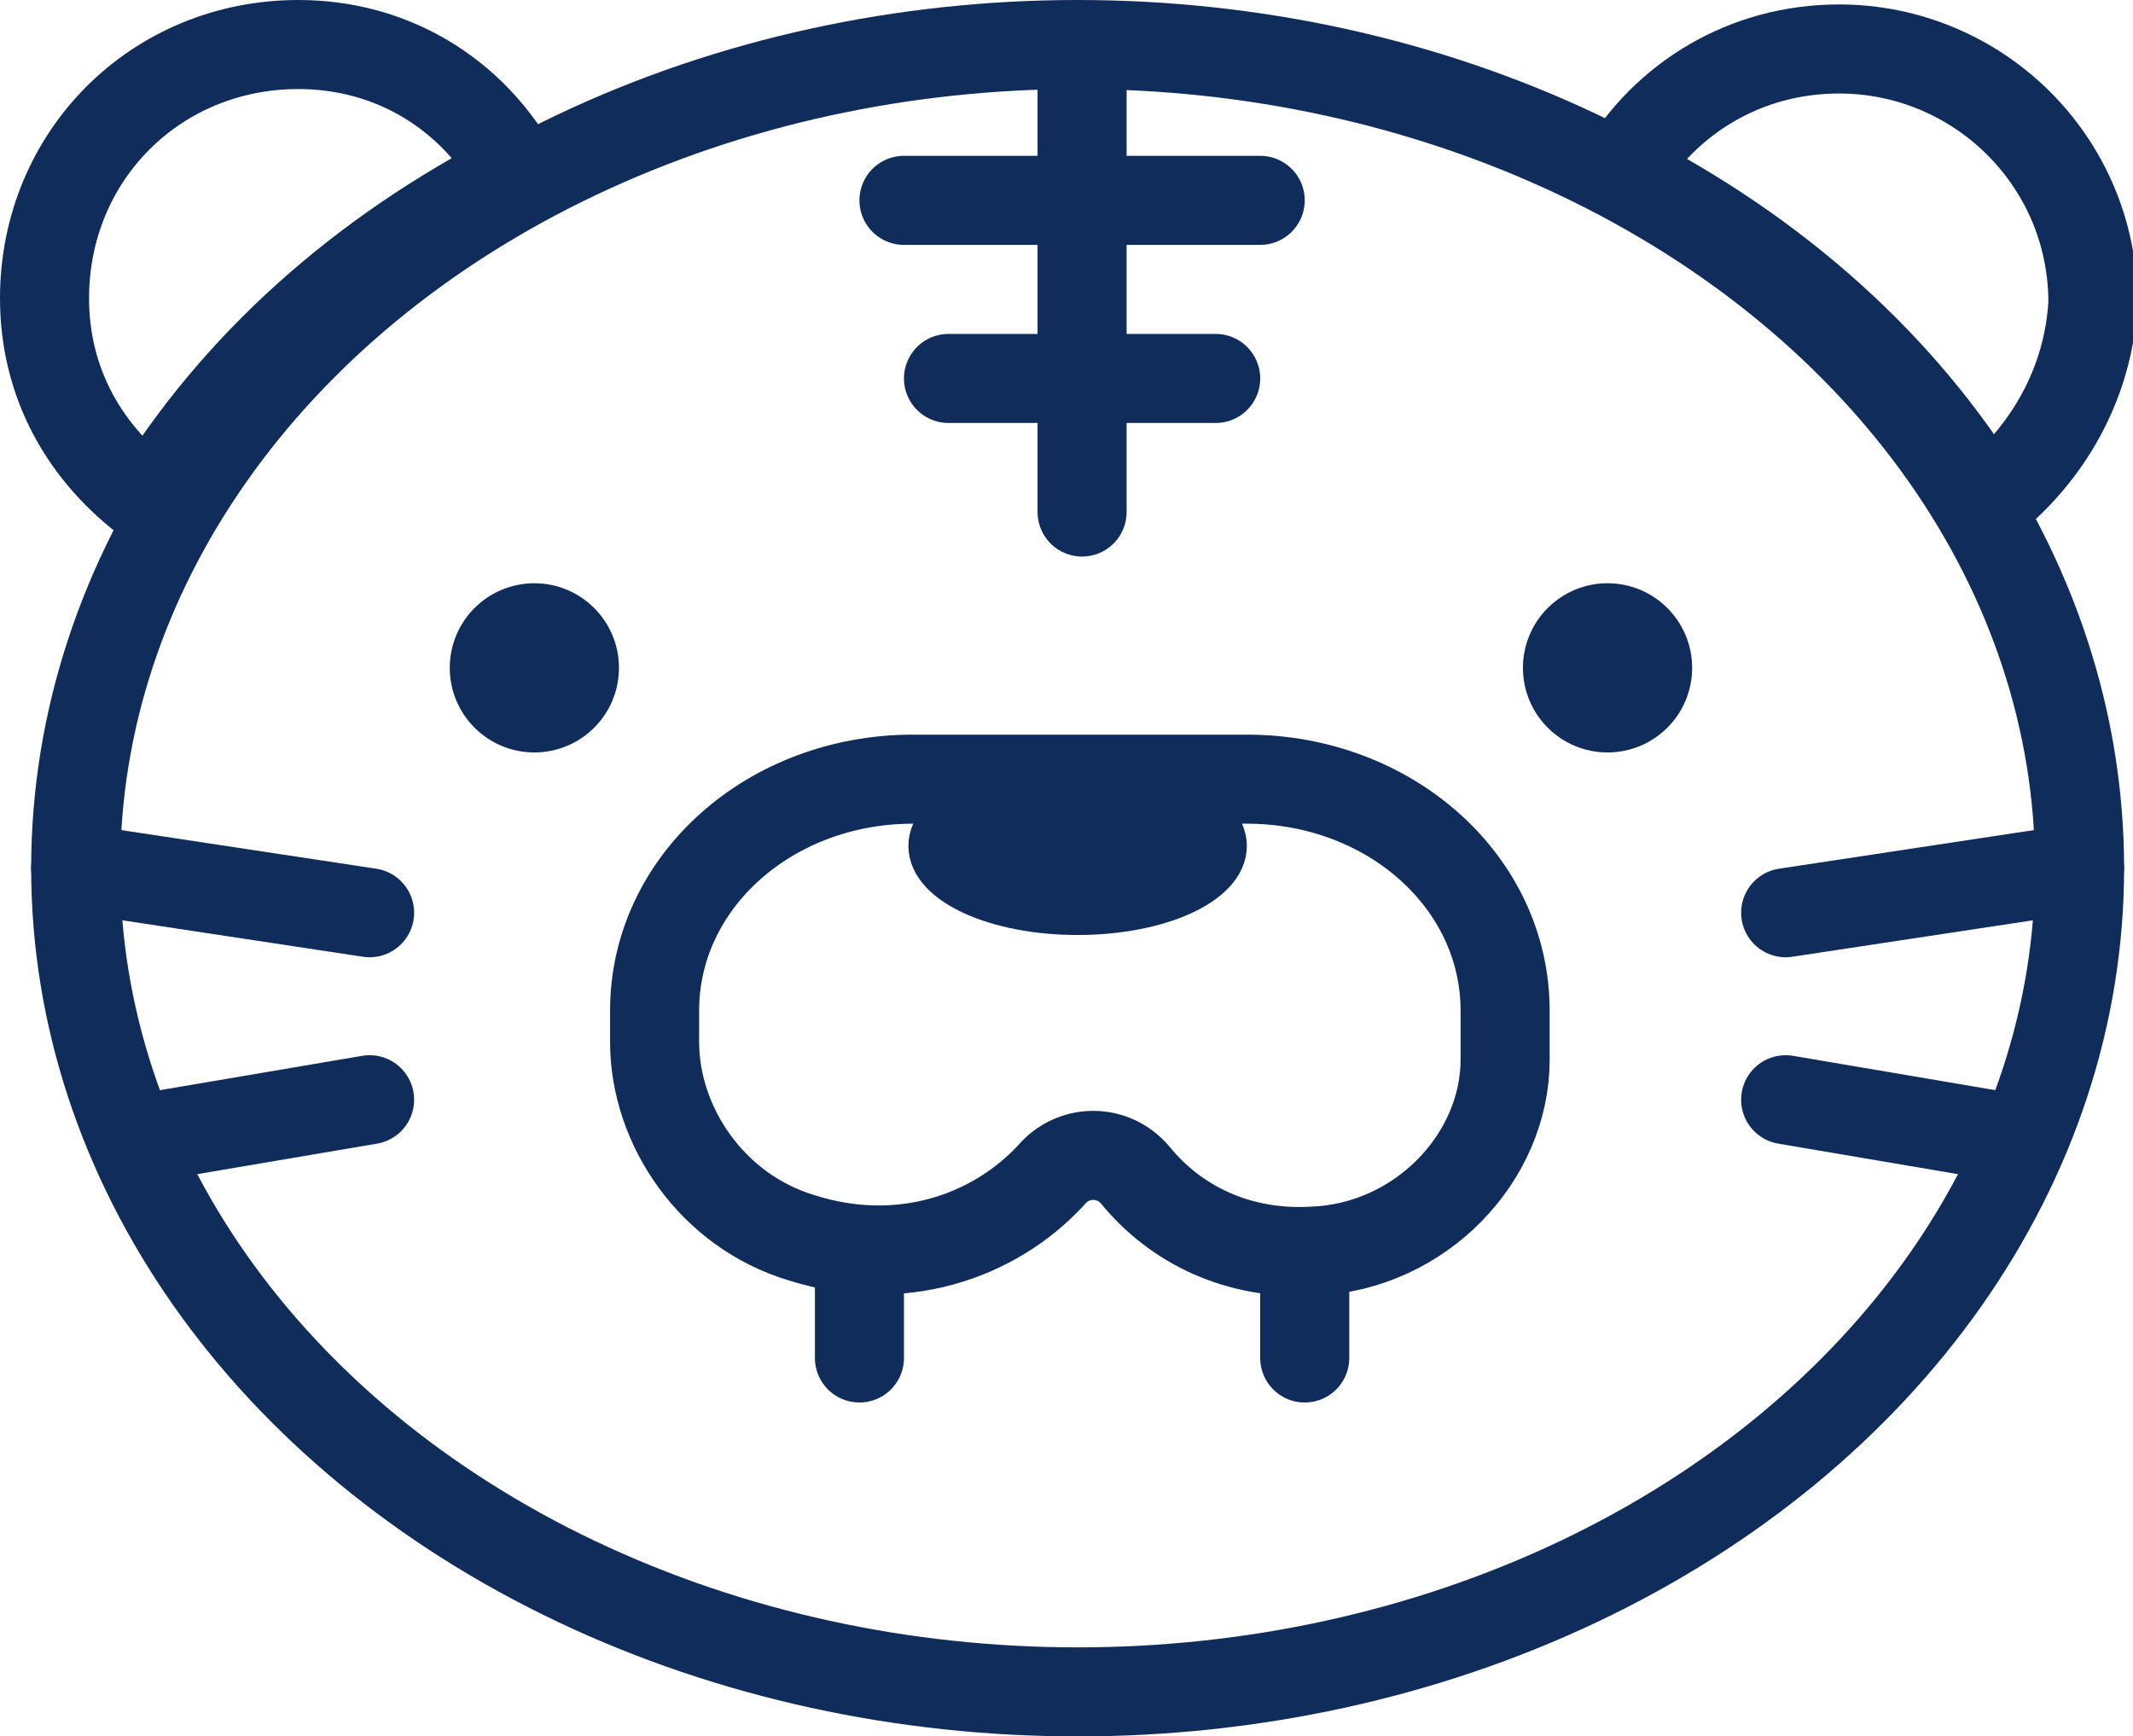 <svg version="1.1"
	 xmlns="http://www.w3.org/2000/svg" xmlns:xlink="http://www.w3.org/1999/xlink" xmlns:a="http://ns.adobe.com/AdobeSVGViewerExtensions/3.0/"
	 x="0px" y="0px" width="47.9px" height="39px" viewBox="0 0 47.9 39" style="enable-background:new 0 0 47.9 39;"
	 xml:space="preserve">
<style type="text/css">
	.st0{fill:none;stroke:#0f2c5b;stroke-width:2;stroke-linecap:round;stroke-linejoin:round;stroke-miterlimit:10;}
	.st1{fill:#0f2c5b;}
	.st2{fill:#0f2c5b;stroke:#0f2c5b;stroke-miterlimit:10;}
</style>
<defs>
</defs>
<g>
	<ellipse class="st0" cx="24.2" cy="19.5" rx="22.5" ry="18.5"/>
	<g>
		<path class="st0" d="M3.4,11.3c1.9-3.1,4.7-5.6,8.2-7.4C10.6,2.1,8.8,1,6.7,1C3.5,1,1,3.5,1,6.7C1,8.6,1.9,10.2,3.4,11.3z"/>
		<path class="st0" d="M44.6,11.3c-1.9-3.1-4.7-5.6-8.2-7.4c1-1.7,2.8-2.8,4.9-2.8c3.1,0,5.7,2.5,5.7,5.7
			C46.9,8.6,46,10.2,44.6,11.3z"/>
	</g>
	<g>
		<circle class="st1" cx="12" cy="15" r="1.9"/>
		<circle class="st1" cx="36.1" cy="15" r="1.9"/>
	</g>
	<g>
		<ellipse class="st2" cx="24.2" cy="19" rx="3.3" ry="1.5"/>
		<path class="st0" d="M24.7,17.5h-4.2c-3.2,0-5.8,2.3-5.8,5.2V23l0,0.4c0,1.9,1.3,3.8,3.3,4.4c2.2,0.7,4.3,0,5.6-1.4
			c0.5-0.6,1.4-0.6,1.9,0c0.9,1.1,2.3,1.8,4,1.7c2.4-0.1,4.3-2.1,4.3-4.3V23v-0.3c0-2.9-2.6-5.2-5.8-5.2H24.7z"/>
	</g>
	<line class="st0" x1="24.3" y1="1.5" x2="24.3" y2="11.5"/>
	<line class="st0" x1="20.3" y1="4.5" x2="28.3" y2="4.5"/>
	<line class="st0" x1="21.3" y1="8.5" x2="27.3" y2="8.5"/>
	<line class="st0" x1="1.7" y1="19.5" x2="8.3" y2="20.5"/>
	<line class="st0" x1="3" y1="25.6" x2="8.3" y2="24.7"/>
	<line class="st0" x1="45.4" y1="25.6" x2="40.1" y2="24.7"/>
	<line class="st0" x1="46.7" y1="19.5" x2="40.1" y2="20.5"/>
	<line class="st0" x1="19.3" y1="28.5" x2="19.3" y2="30.5"/>
	<line class="st0" x1="29.3" y1="28.5" x2="29.3" y2="30.5"/>
</g>
</svg>